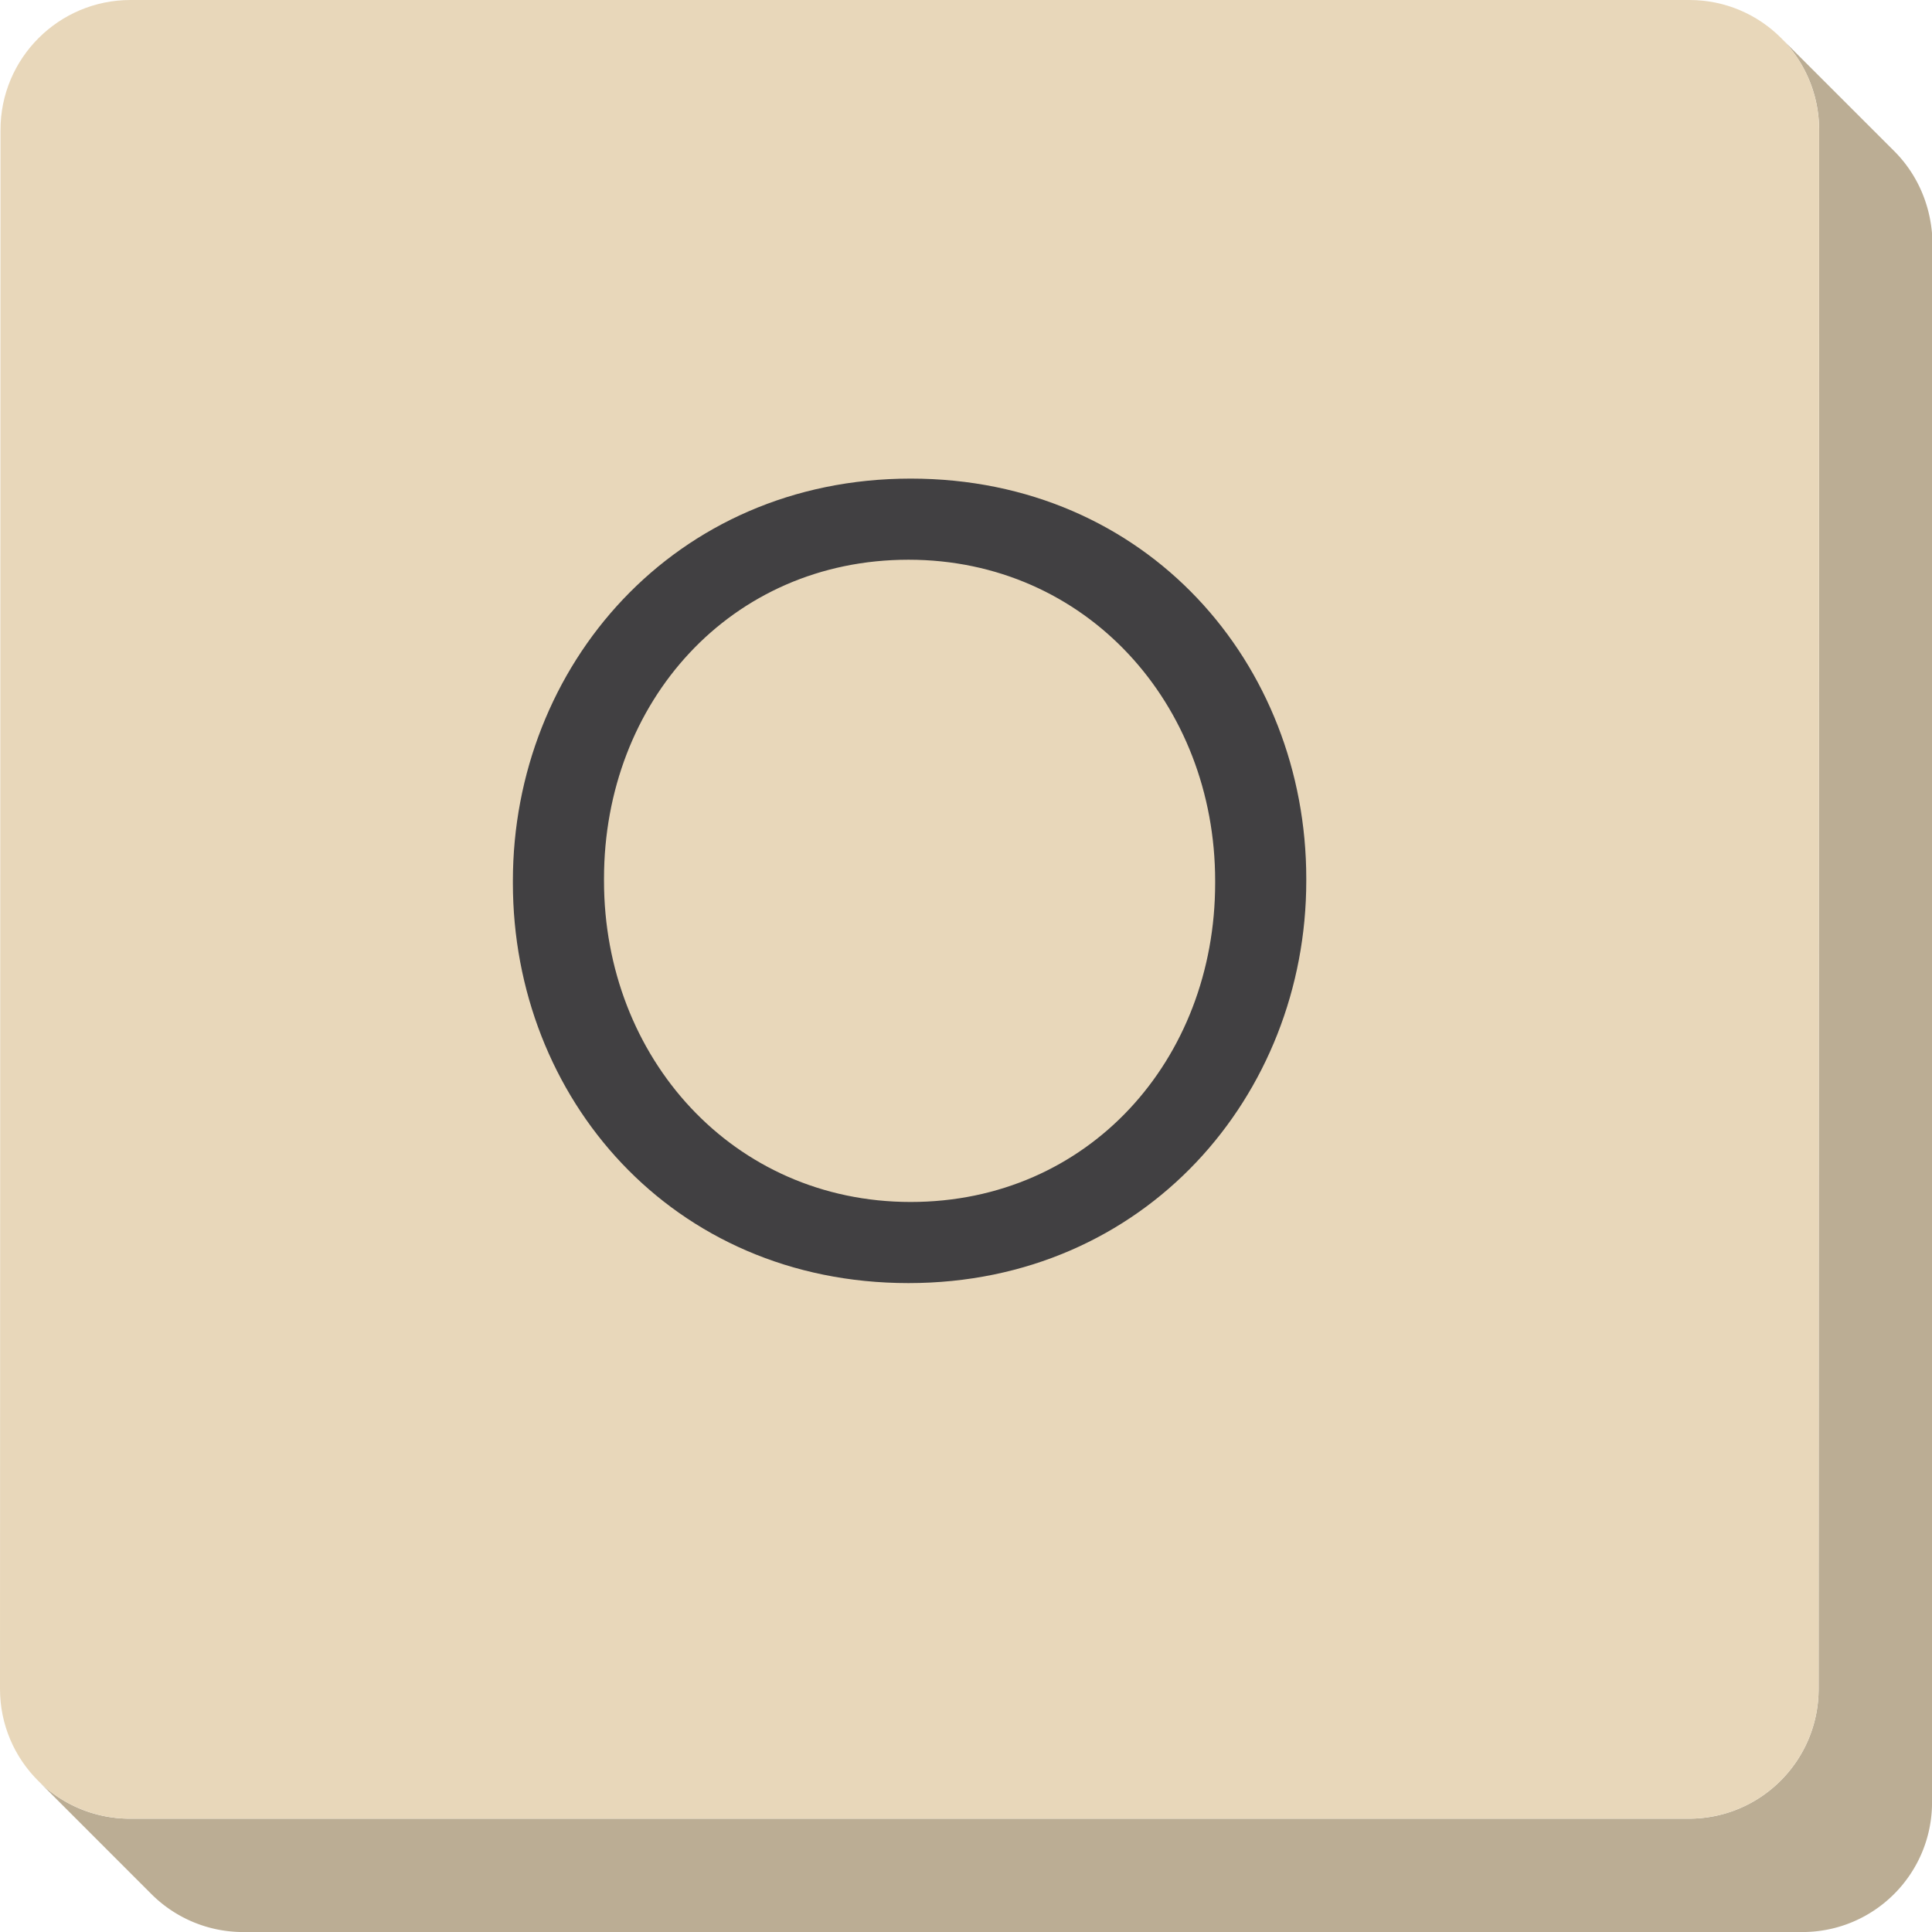 <svg version="1.1" id="scrabble" xmlns="http://www.w3.org/2000/svg" x="0" y="0" viewBox="0 0 438.47 438.47" style="enable-background:new 0 0 438.47 438.47" xml:space="preserve">
    <g id="scrabbleTile">
        <g id="tile">
            <path id="side" d="M429.94 34.34 404.21 8.62a29.45 29.45 0 0 1 8.64 20.89l-.11 353.79c-.01 16.29-13.17 29.45-29.46 29.45H29.5c-8.16 0-15.54-3.3-20.88-8.64l25.72 25.73a29.45 29.45 0 0 0 20.89 8.64h353.79c16.29 0 29.46-13.16 29.46-29.45l.11-353.79c-.12-8.16-3.31-15.55-8.65-20.9z" style="fill:#bbad94"/>
            <path id="top" d="M383.41 0c16.29 0 29.45 13.21 29.44 29.51l-.11 353.79c-.01 16.29-13.17 29.45-29.46 29.45H29.5C13.21 412.75 0 399.59 0 383.3L.11 29.51C.11 13.21 13.33 0 29.62 0h353.79z" style="fill:#e8d7ba"/>
        </g>
        <path d="M116.4 200.41v-.5c0-48.67 36.57-91.29 90.28-91.29s89.78 42.11 89.78 90.79v.5c0 48.67-36.57 91.29-90.28 91.29-53.72 0-89.78-42.12-89.78-90.79zm159.38 0v-.5c0-40.1-29.25-72.88-69.6-72.88-40.35 0-69.1 32.28-69.1 72.38v.5c0 40.1 29.25 72.88 69.6 72.88 40.35 0 69.1-32.28 69.1-72.38z" id="O" style="fill:#414042"/>
    </g>
</svg>
